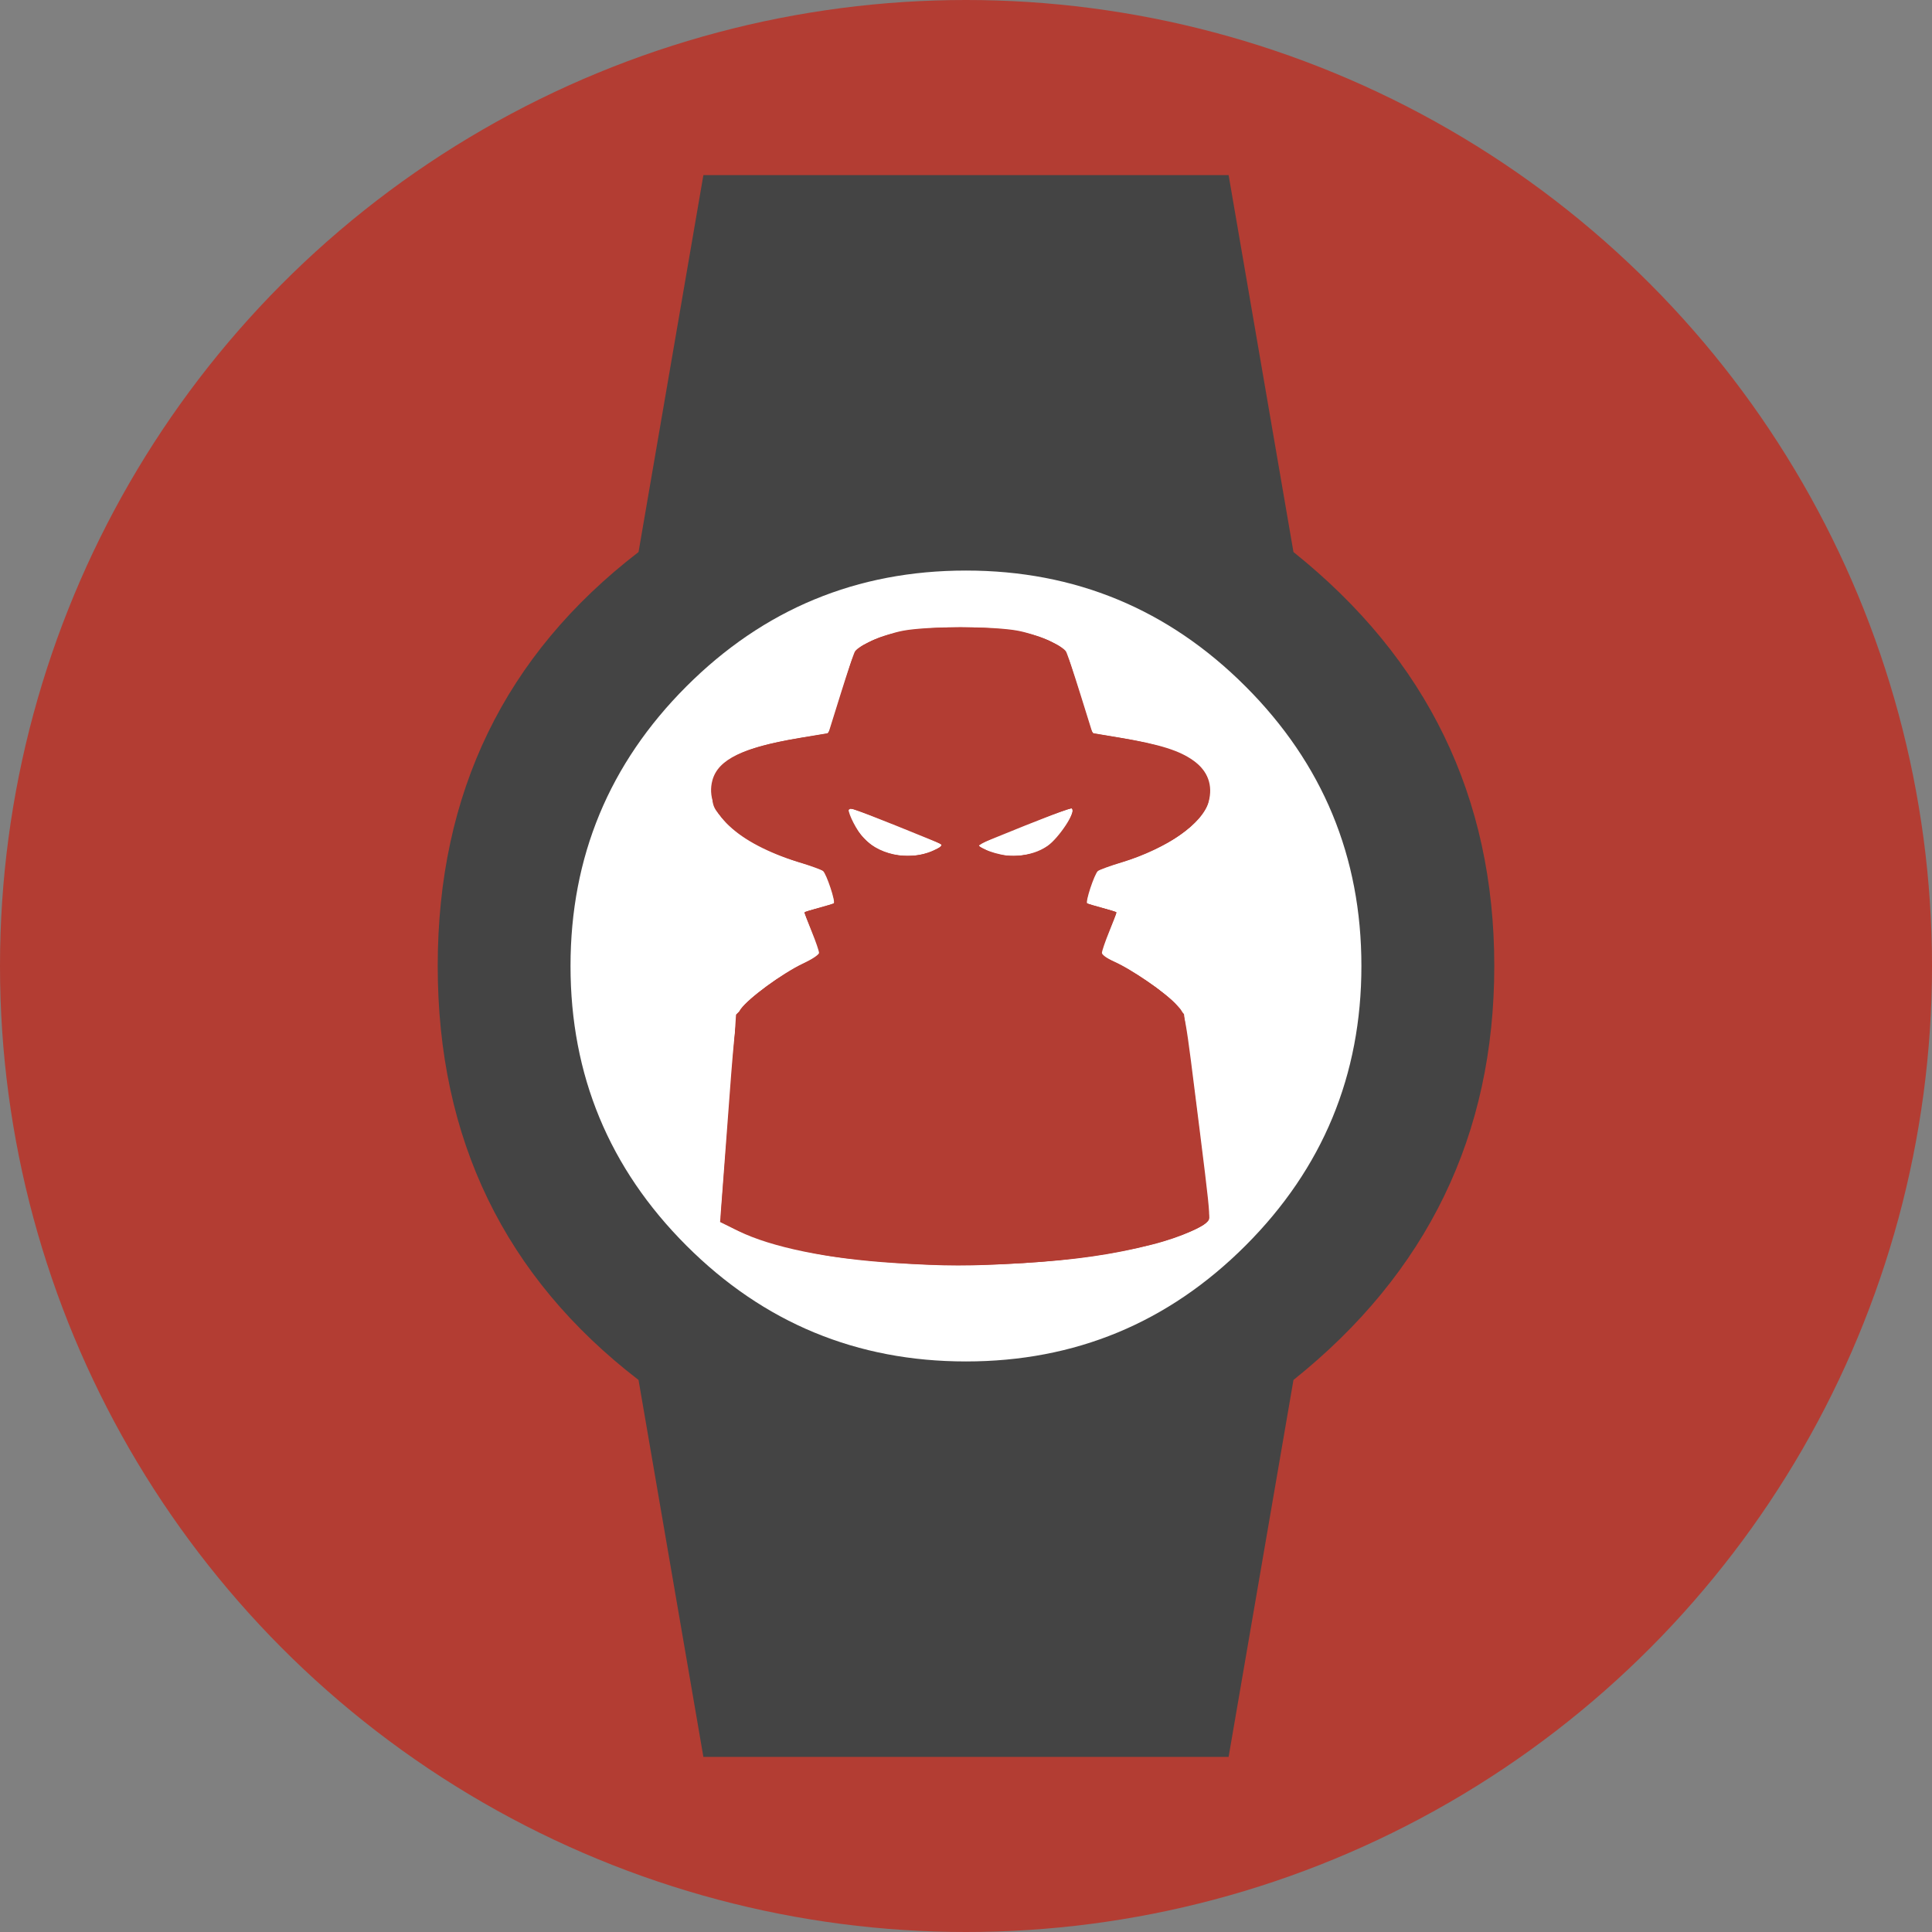 <?xml version="1.0" encoding="UTF-8" standalone="no"?>
<!-- Created with Inkscape (http://www.inkscape.org/) -->

<svg
   xmlns:dc="http://purl.org/dc/elements/1.1/"
   xmlns:cc="http://creativecommons.org/ns#"
   xmlns:rdf="http://www.w3.org/1999/02/22-rdf-syntax-ns#"
   xmlns:svg="http://www.w3.org/2000/svg"
   xmlns="http://www.w3.org/2000/svg"
   xmlns:sodipodi="http://sodipodi.sourceforge.net/DTD/sodipodi-0.dtd"
   xmlns:inkscape="http://www.inkscape.org/namespaces/inkscape"
   width="512"
   height="512"
   viewBox="0 0 512 512"
   id="svg2"
   version="1.1"
   inkscape:version="0.91 r13725"
   sodipodi:docname="logo.svg">
  <rect x="0" y="0" width="512" height="512" fill="#808080" stroke="none"/>
  <defs
     id="defs4" />
  <sodipodi:namedview
     id="base"
     pagecolor="#ffffff"
     bordercolor="#666666"
     borderopacity="1.0"
     inkscape:pageopacity="0.0"
     inkscape:pageshadow="2"
     inkscape:zoom="1"
     inkscape:cx="42.686579"
     inkscape:cy="243.65383"
     inkscape:document-units="px"
     inkscape:current-layer="layer1"
     showgrid="false"
     units="px"
     inkscape:window-width="1280"
     inkscape:window-height="657"
     inkscape:window-x="-8"
     inkscape:window-y="-8"
     inkscape:window-maximized="1" />
  <g
     inkscape:groupmode="layer"
     id="layer2"
     inkscape:label="Ebene 2">
    <ellipse
       style="fill:#ffffff;fill-opacity:1"
       id="path4201"
       cx="255.714"
       cy="248.143"
       rx="160"
       ry="137.857" />
    <circle
       style="fill:#b33d33;fill-opacity:1"
       id="path4146"
       cx="256"
       cy="256"
       r="256" />
    <ellipse
       style="fill:#ffffff;fill-opacity:1"
       id="path4154"
       cx="253.52"
       cy="253.937"
       rx="110.769"
       ry="110.769" />
  </g>
  <g
     inkscape:label="Ebene 1"
     inkscape:groupmode="layer"
     id="layer1"
     transform="translate(0,-540.362)">
    <path
       inkscape:connector-curvature="0"
       style="fill:#444444"
       d="m 151.194,796.362 q 0,43.386 30.705,74.091 30.706,30.706 74.091,30.706 43.386,0 74.091,-30.706 30.706,-30.706 30.706,-74.091 0,-43.386 -30.706,-74.091 -30.705,-30.706 -74.091,-30.706 -43.386,0 -74.091,30.706 -30.705,30.706 -30.705,74.091 z m 244.806,0 q 0,67.14 -53.219,109.705 l -17.187,99.889 -139.188,0 -17.187,-99.889 Q 116,865.126 116,796.362 q 0,-68.764 53.219,-109.705 l 17.187,-99.889 139.188,0 17.187,99.889 Q 396,729.24 396,796.362 Z"
       id="path4" />
    <g
       id="g3361"
       transform="matrix(0.765,0,0,0.765,-94.086,327.977)"
       style="fill:#b33d33;fill-opacity:1">
      <path
         style="fill:#b33d33;fill-opacity:1"
         d="m 432.714,715.142 c -22.927,-1.439 -42.486,-5.448 -53.888,-11.047 l -6.388,-3.137 0.619,-8.12 c 0.34,-4.466 1.537,-20.495 2.66,-35.62 1.683,-22.687 2.355,-27.938 3.84,-30 2.686,-3.732 14.863,-12.655 21.407,-15.687 3.163,-1.465 5.75,-3.182 5.75,-3.816 0,-0.634 -1.125,-3.921 -2.5,-7.305 -1.375,-3.384 -2.5,-6.328 -2.5,-6.542 0,-0.214 2.138,-0.968 4.75,-1.674 2.612,-0.706 5.023,-1.426 5.356,-1.6 0.749,-0.39 -2.513,-10.238 -3.726,-11.249 -0.484,-0.403 -4.255,-1.771 -8.38,-3.04 -21.421,-6.587 -32.93,-17.512 -29.923,-28.403 1.989,-7.204 10.483,-11.31 30.302,-14.648 l 9.879,-1.664 4.232,-13.556 c 2.327,-7.456 4.551,-14.073 4.942,-14.705 1.312,-2.123 10.139,-5.944 16.631,-7.2 8.295,-1.604 31.579,-1.604 39.874,0 6.492,1.255 15.319,5.077 16.631,7.2 0.39,0.632 2.614,7.249 4.942,14.705 l 4.232,13.556 9.879,1.664 c 13.614,2.293 20.291,4.393 25.147,7.911 4.949,3.585 6.761,8.553 5.192,14.237 -2.09,7.57 -14.296,16.086 -29.96,20.903 -4.125,1.268 -7.896,2.636 -8.38,3.04 -1.213,1.011 -4.475,10.859 -3.726,11.249 0.334,0.174 2.744,0.894 5.356,1.6 2.612,0.706 4.75,1.46 4.75,1.674 0,0.214 -1.125,3.159 -2.5,6.542 -1.375,3.384 -2.5,6.682 -2.5,7.328 0,0.647 1.913,2.008 4.25,3.024 5.941,2.584 18.22,11.088 21.648,14.992 3.164,3.604 2.553,0.262 8.04,43.963 2.952,23.515 3.396,27.744 3.173,30.233 -0.179,1.998 -9.743,6.29 -19.522,8.76 -14.245,3.599 -26.697,5.388 -45.089,6.479 -18.812,1.116 -26.05,1.108 -44.5,-0.05 z m 13.5,-142.826 c 3.994,-1.848 3.997,-1.852 1.5,-2.87 -22.327,-9.101 -30.349,-12.211 -30.669,-11.891 -0.689,0.689 1.742,6.071 4.191,9.282 5.226,6.852 16.613,9.349 24.978,5.478 z m 39.675,-1.652 c 3.879,-2.726 9.858,-11.745 8.612,-12.991 -0.42,-0.42 -7.772,2.392 -30.787,11.773 -2.499,1.019 -2.499,1.02 1.5,2.925 6.1,2.906 15.178,2.157 20.675,-1.706 z"
         id="path3377"
         inkscape:connector-curvature="0" />
      <path
         style="fill:#b33d33;fill-opacity:1"
         d="m 433.714,715.123 c -6.325,-0.446 -15.105,-1.284 -19.512,-1.863 -19.635,-2.578 -41.488,-9.979 -41.488,-14.053 0,-1.027 0.655,-9.882 1.456,-19.678 0.801,-9.796 1.978,-25.01 2.616,-33.81 0.931,-12.838 1.536,-16.529 3.061,-18.678 2.674,-3.768 13.144,-11.433 21.065,-15.422 l 6.699,-3.374 -2.949,-7.151 c -1.622,-3.933 -2.949,-7.255 -2.949,-7.383 0,-0.128 2.138,-0.81 4.75,-1.517 2.612,-0.706 5.057,-1.448 5.433,-1.648 0.744,-0.396 -1.922,-9.129 -3.342,-10.951 -0.481,-0.618 -3.68,-1.892 -7.108,-2.832 -10.714,-2.937 -21.829,-8.872 -27.032,-14.434 -4.388,-4.691 -4.7,-5.379 -4.679,-10.319 0.043,-10.168 7.969,-15.052 30.377,-18.719 l 10.023,-1.64 3.264,-10.467 c 1.795,-5.757 3.838,-12.26 4.539,-14.452 2.499,-7.813 15.248,-11.794 37.775,-11.794 22.527,0 35.275,3.98 37.775,11.794 0.701,2.192 2.743,8.695 4.539,14.452 l 3.264,10.467 10.023,1.64 c 20.295,3.321 29.843,8.468 30.472,16.426 0.466,5.894 -0.244,7.77 -4.774,12.612 -5.202,5.562 -16.318,11.497 -27.032,14.434 -3.428,0.94 -6.627,2.214 -7.108,2.832 -1.42,1.822 -4.086,10.555 -3.342,10.951 0.376,0.2 2.821,0.941 5.433,1.648 2.612,0.706 4.75,1.389 4.75,1.517 0,0.128 -1.327,3.45 -2.949,7.383 l -2.949,7.151 6.699,3.374 c 7.929,3.993 18.397,11.659 21.059,15.422 1.502,2.123 2.751,9.516 6.028,35.678 2.274,18.15 4.129,34.266 4.123,35.813 -0.01,2.48 -0.752,3.146 -6.261,5.629 -19.806,8.926 -63.648,13.649 -101.75,10.961 z m 12.045,-142.538 c 2.247,-0.899 3.719,-1.981 3.27,-2.405 -1.446,-1.366 -31.458,-13.151 -32.031,-12.578 -0.858,0.858 1.79,6.553 4.6,9.893 5.247,6.236 15.76,8.451 24.16,5.09 z m 36.737,0.082 c 2.045,-0.854 4.902,-2.687 6.349,-4.073 2.818,-2.699 6.558,-10.018 5.606,-10.97 -0.48,-0.48 -29.161,10.563 -32.203,12.398 -1.77,1.068 6.896,4.145 11.748,4.172 2.63,0.014 6.455,-0.673 8.5,-1.527 z"
         id="path3375"
         inkscape:connector-curvature="0" />
      <path
         style="fill:#b33d33;fill-opacity:1"
         d="m 418.476,713.639 c -19.109,-2.197 -41.16,-8.579 -44.801,-12.967 -0.763,-0.92 -0.497,-8.244 0.932,-25.62 1.1,-13.383 2.305,-29.189 2.677,-35.125 l 0.676,-10.793 4.511,-4.511 c 5.856,-5.856 14.759,-11.544 25.002,-15.974 0.142,-0.061 -1.095,-3.395 -2.75,-7.407 -1.655,-4.013 -3.009,-7.427 -3.009,-7.586 0,-0.16 2.475,-0.845 5.5,-1.522 3.025,-0.677 5.485,-1.497 5.467,-1.822 -0.018,-0.325 -0.861,-2.988 -1.873,-5.918 l -1.84,-5.327 -10.377,-3.478 c -11.162,-3.741 -16.919,-6.708 -22.468,-11.581 -9.591,-8.421 -8.419,-19.169 2.711,-24.847 4.301,-2.194 17.405,-5.462 25.927,-6.465 l 5.547,-0.653 3.77,-12.66 c 5.041,-16.929 4.964,-16.776 9.684,-19.184 13.124,-6.695 50.781,-6.695 63.905,0 4.721,2.408 4.643,2.255 9.684,19.184 l 3.77,12.66 5.547,0.653 c 8.522,1.004 21.626,4.271 25.927,6.465 11.13,5.678 12.302,16.426 2.711,24.847 -5.549,4.872 -11.306,7.84 -22.468,11.581 l -10.377,3.478 -1.84,5.327 c -1.012,2.93 -1.855,5.593 -1.873,5.918 -0.018,0.325 2.442,1.145 5.467,1.822 3.025,0.677 5.5,1.362 5.5,1.522 0,0.16 -1.354,3.574 -3.009,7.586 -1.655,4.013 -2.892,7.337 -2.75,7.388 3.949,1.403 16.92,8.947 20.62,11.993 8.961,7.377 8.362,5.361 13.183,44.341 4.3,34.765 4.332,35.262 2.407,36.702 -6.092,4.557 -30.224,10.483 -50.876,12.493 -14.828,1.443 -56.405,1.139 -70.815,-0.518 z m 27.705,-141.104 c 1.944,-0.927 3.523,-1.939 3.51,-2.25 -0.035,-0.839 -31.974,-13.401 -32.566,-12.808 -2.116,2.116 4.653,11.67 10.432,14.723 4.684,2.474 13.795,2.639 18.624,0.336 z m 37.477,-0.286 c 5.909,-3.014 12.818,-12.601 10.647,-14.773 -0.594,-0.594 -32.532,11.971 -32.566,12.812 -0.013,0.313 1.439,1.296 3.227,2.186 4.656,2.317 13.928,2.205 18.693,-0.226 z"
         id="path3373"
         inkscape:connector-curvature="0" />
      <path
         style="fill:#b33d33;fill-opacity:1"
         d="m 419.983,713.662 c -19.614,-2.14 -42.623,-8.551 -46.212,-12.875 -0.623,-0.75 -0.646,-5.115 -0.066,-12.12 0.499,-6.021 1.703,-21.9 2.676,-35.286 l 1.769,-24.339 6.097,-5.703 c 3.499,-3.273 9.691,-7.557 14.533,-10.054 4.64,-2.393 8.583,-4.471 8.762,-4.618 0.179,-0.147 -1.024,-3.481 -2.675,-7.41 l -3.001,-7.144 2.675,-1.02 c 1.471,-0.561 3.913,-1.268 5.425,-1.572 3.268,-0.656 3.246,-0.471 0.872,-7.212 l -1.878,-5.333 -8.372,-2.714 c -15.114,-4.899 -26.067,-11.652 -29.423,-18.142 -2.339,-4.522 -1.851,-10.27 1.177,-13.868 4.621,-5.492 13.215,-8.665 29.945,-11.057 l 8.07,-1.154 4.194,-13.612 c 2.478,-8.042 5.091,-14.567 6.386,-15.945 1.205,-1.283 5.361,-3.33 9.236,-4.549 6.212,-1.955 9.228,-2.216 25.544,-2.216 16.316,0 19.332,0.262 25.544,2.216 3.874,1.219 8.03,3.266 9.236,4.549 1.295,1.378 3.908,7.903 6.386,15.945 l 4.194,13.612 8.07,1.154 c 16.729,2.392 25.324,5.565 29.945,11.057 3.028,3.598 3.515,9.346 1.177,13.868 -3.356,6.489 -14.309,13.243 -29.423,18.142 l -8.372,2.714 -1.878,5.333 c -2.374,6.741 -2.396,6.556 0.872,7.212 1.512,0.304 3.954,1.011 5.425,1.572 l 2.675,1.02 -3.001,7.144 c -1.651,3.929 -2.855,7.264 -2.675,7.41 0.179,0.147 4.131,2.229 8.782,4.628 4.87,2.512 11.002,6.755 14.46,10.005 l 6.004,5.643 4.244,33.388 c 2.334,18.363 4.265,34.559 4.29,35.99 0.04,2.254 -0.862,3.02 -6.75,5.734 -8.897,4.101 -25.156,7.703 -43.426,9.619 -17.94,1.882 -54.203,1.876 -71.51,-0.013 z m 26.33,-140.919 c 1.871,-0.782 3.397,-1.782 3.39,-2.223 -0.007,-0.441 -7.432,-3.775 -16.5,-7.409 -17.305,-6.936 -17.83,-6.957 -15.107,-0.61 4.421,10.303 17.077,14.896 28.217,10.241 z m 33.988,1.007 c 7.108,-2.111 14.414,-10.198 14.414,-15.954 0,-0.843 -5.743,1.009 -16.486,5.315 -9.067,3.635 -16.35,7.058 -16.184,7.608 0.32,1.057 9.077,4.382 11.739,4.456 0.863,0.024 3.796,-0.618 6.517,-1.426 z"
         id="path3371"
         inkscape:connector-curvature="0" />
      <path
         style="fill:#b33d33;fill-opacity:1"
         d="m 421.214,713.719 c -19.598,-2.256 -36.895,-6.595 -44.72,-11.22 -3.893,-2.3 -3.864,1.158 -0.357,-43.778 l 2.341,-29.997 6.154,-5.66 c 3.385,-3.113 9.85,-7.566 14.368,-9.896 4.518,-2.33 8.397,-4.391 8.62,-4.581 0.223,-0.19 -0.791,-3.163 -2.253,-6.607 -1.462,-3.444 -2.657,-6.779 -2.655,-7.412 0.002,-0.633 2.253,-1.69 5.003,-2.35 2.75,-0.66 4.965,-1.717 4.923,-2.35 -0.043,-0.633 -0.855,-3.357 -1.804,-6.055 l -1.727,-4.905 -9.446,-3.18 C 378.703,568.674 369.714,561.15 369.714,550.663 c 0,-3.068 0.719,-4.437 3.933,-7.495 5.428,-5.164 13.496,-7.692 33.628,-10.536 2.993,-0.423 3.158,-0.742 7.394,-14.384 4.478,-14.419 5.992,-16.917 11.544,-19.046 13.659,-5.238 45.341,-5.238 59,0 5.552,2.129 7.066,4.627 11.544,19.046 4.237,13.641 4.401,13.961 7.394,14.384 20.132,2.845 28.2,5.373 33.628,10.536 3.214,3.058 3.933,4.427 3.933,7.495 0,10.487 -8.988,18.01 -29.946,25.066 l -9.446,3.18 -1.727,4.905 c -0.95,2.698 -1.762,5.422 -1.804,6.055 -0.043,0.633 2.172,1.69 4.923,2.35 2.75,0.66 5.001,1.717 5.003,2.35 0.002,0.633 -1.193,3.968 -2.655,7.412 -1.462,3.444 -2.476,6.417 -2.253,6.607 0.223,0.19 4.102,2.252 8.62,4.581 4.518,2.33 10.979,6.782 14.358,9.893 l 6.143,5.657 2.381,18.5 c 1.309,10.175 3.325,26.137 4.479,35.47 l 2.099,16.97 -2.128,1.723 c -5.779,4.68 -27.009,9.98 -49.267,12.301 -17.65,1.84 -53.436,1.859 -69.278,0.035 z M 446.871,572.638 c 1.564,-0.809 2.844,-1.825 2.844,-2.258 0,-0.433 -7.425,-3.753 -16.5,-7.378 -15.215,-6.077 -16.5,-6.429 -16.5,-4.524 0,5.534 7.395,13.445 14.764,15.794 3.527,1.124 11.747,0.252 15.392,-1.633 z m 38.486,-0.95 c 4.481,-2.626 9.358,-9.511 9.358,-13.211 0,-1.905 -1.285,-1.553 -16.5,4.524 -9.075,3.625 -16.5,6.94 -16.5,7.369 0,0.428 1.012,1.322 2.25,1.987 6.458,3.47 14.774,3.21 21.392,-0.669 z"
         id="path3369"
         inkscape:connector-curvature="0" />
      <path
         style="fill:#b33d33;fill-opacity:1"
         d="m 426.214,714.18 c -21.947,-2.176 -40.47,-6.53 -49.201,-11.565 -4.163,-2.401 -4.197,-2.466 -3.694,-7.159 0.279,-2.605 1.568,-18.686 2.864,-35.736 l 2.357,-31 5.98,-5.526 c 3.289,-3.039 9.848,-7.539 14.575,-10 4.727,-2.461 8.6,-4.825 8.607,-5.254 0.007,-0.429 -1.113,-3.453 -2.488,-6.72 -1.375,-3.267 -2.5,-6.358 -2.5,-6.87 0,-0.512 2.25,-1.47 5,-2.13 2.75,-0.66 5,-1.717 4.999,-2.35 -4.5e-4,-0.633 -0.838,-3.355 -1.861,-6.049 l -1.861,-4.899 -10.389,-3.668 c -11.943,-4.217 -13.645,-5.042 -20.176,-9.783 -9.426,-6.844 -11.332,-16.727 -4.39,-22.765 5.144,-4.475 21.056,-9.394 30.677,-9.484 1.925,-0.018 4.072,-0.396 4.771,-0.839 0.699,-0.444 3.128,-6.849 5.398,-14.235 2.27,-7.386 4.593,-14.024 5.162,-14.751 8.352,-10.675 62.986,-10.675 71.338,0 0.569,0.728 2.892,7.366 5.162,14.751 2.27,7.386 4.699,13.791 5.398,14.235 0.699,0.444 2.846,0.821 4.771,0.839 4.515,0.042 16.144,2.502 22.356,4.729 17.886,6.412 16.272,21.952 -3.356,32.316 -1.375,0.726 -7.175,2.971 -12.889,4.988 l -10.389,3.668 -1.861,4.899 c -1.023,2.694 -1.861,5.416 -1.861,6.049 -4.4e-4,0.633 2.249,1.69 4.999,2.35 2.75,0.66 5,1.618 5,2.13 0,0.512 -1.125,3.603 -2.5,6.87 -1.375,3.267 -2.495,6.291 -2.488,6.72 0.007,0.429 3.88,2.793 8.607,5.254 4.727,2.461 11.277,6.961 14.556,10 l 5.961,5.526 4.432,35 c 2.438,19.25 4.213,35.585 3.945,36.3 -1.413,3.767 -21.913,9.896 -42.512,12.711 -14.484,1.979 -58.317,2.856 -72.5,1.45 z M 446.661,572.747 c 1.68,-0.869 3.054,-1.95 3.054,-2.404 0,-0.454 -7.312,-3.756 -16.25,-7.339 -14.709,-5.896 -16.281,-6.334 -16.574,-4.614 -0.828,4.851 7.096,13.481 14.588,15.889 3.69,1.186 11.437,0.404 15.182,-1.532 z m 38.63,-1.019 c 4.711,-2.761 9.799,-10.103 9.248,-13.344 -0.294,-1.73 -1.809,-1.31 -16.29,4.514 -8.781,3.531 -16.176,6.631 -16.433,6.888 -0.824,0.824 1.537,2.542 5.524,4.022 5.225,1.939 12.539,1.092 17.951,-2.08 z"
         id="path3367"
         inkscape:connector-curvature="0" />
      <path
         style="fill:#b33d33;fill-opacity:1"
         d="m 432.214,714.605 c -16.913,-1.731 -30.419,-3.839 -38.5,-6.009 -9.063,-2.434 -18.871,-6.551 -20.014,-8.4 -0.294,-0.476 0.726,-16.743 2.267,-36.151 l 2.801,-35.286 3.223,-3.346 c 3.959,-4.109 14.942,-11.519 21.131,-14.257 2.526,-1.117 4.592,-2.474 4.592,-3.015 0,-0.541 -1.125,-3.656 -2.5,-6.923 -1.375,-3.267 -2.5,-6.332 -2.5,-6.811 0,-0.479 2.508,-1.432 5.573,-2.118 4.576,-1.024 5.448,-1.545 4.876,-2.909 -0.383,-0.914 -1.425,-3.741 -2.315,-6.283 -1.605,-4.583 -1.681,-4.639 -9.126,-6.824 -24.489,-7.187 -36.732,-19.795 -29.978,-30.872 3.298,-5.409 16.688,-10.483 31.252,-11.843 3.73,-0.348 7.055,-1.076 7.389,-1.616 0.334,-0.541 2.511,-7.112 4.838,-14.603 4.901,-15.777 5.711,-16.68 17.722,-19.758 10.277,-2.633 35.261,-2.633 45.538,0 12.011,3.077 12.821,3.981 17.722,19.758 2.327,7.491 4.504,14.063 4.838,14.603 0.334,0.541 3.659,1.268 7.389,1.616 14.564,1.36 27.954,6.434 31.252,11.843 6.754,11.077 -5.489,23.685 -29.978,30.872 -7.446,2.185 -7.521,2.242 -9.126,6.824 -0.89,2.541 -1.932,5.369 -2.315,6.283 -0.572,1.364 0.301,1.885 4.876,2.909 3.065,0.686 5.573,1.639 5.573,2.118 0,0.479 -1.125,3.544 -2.5,6.811 -1.375,3.267 -2.5,6.382 -2.5,6.923 0,0.541 2.067,1.897 4.592,3.015 6.202,2.744 17.188,10.16 21.09,14.237 3.507,3.664 3.532,3.805 9.864,54.825 2.289,18.445 2.326,19.573 0.687,20.849 -5.249,4.087 -23.357,9.102 -42.233,11.697 -10.986,1.51 -56.287,2.782 -65.5,1.84 z m 13.25,-141.359 c 2.337,-1.061 4.25,-2.344 4.25,-2.85 0,-0.965 -32.872,-14.637 -33.554,-13.956 -1.255,1.255 2.28,8.558 5.889,12.167 6.56,6.56 15.348,8.301 23.415,4.639 z m 35.634,0.743 c 5.261,-1.572 12.135,-8.37 13.514,-13.363 0.576,-2.087 0.872,-3.971 0.656,-4.187 -0.682,-0.682 -33.554,12.991 -33.554,13.956 0,1.472 8.181,4.778 11.884,4.802 1.861,0.012 5.236,-0.531 7.5,-1.208 z"
         id="path3365"
         inkscape:connector-curvature="0" />
      <path
         style="fill:#b33d33;fill-opacity:1"
         d="m 432.214,714.594 c -26.686,-2.816 -47.22,-7.405 -55.25,-12.345 -4.001,-2.462 -3.995,-2.298 -1.269,-34.282 1.089,-12.786 2.261,-26.847 2.603,-31.247 l 0.622,-8 5.073,-4.809 c 4.853,-4.6 15.628,-11.565 21.125,-13.655 3.22,-1.224 3.231,-2.349 0.095,-9.44 -1.375,-3.109 -2.5,-6.063 -2.5,-6.563 0,-0.501 1.951,-1.203 4.335,-1.56 6.67,-1 6.799,-1.245 4.349,-8.28 -1.765,-5.069 -2.663,-6.37 -4.684,-6.784 -6.478,-1.328 -20.1,-6.982 -25.557,-10.607 -10.243,-6.806 -13.744,-14.798 -9.47,-21.62 3.472,-5.541 16.153,-10.274 31.335,-11.697 l 7.676,-0.719 2.067,-7.133 c 4.996,-17.242 7.148,-22.718 9.542,-24.286 6.058,-3.969 16.254,-5.713 33.407,-5.713 17.153,0 27.348,1.744 33.407,5.713 2.394,1.568 4.545,7.045 9.542,24.286 l 2.067,7.133 7.676,0.719 c 15.183,1.423 27.863,6.156 31.335,11.697 4.274,6.821 0.774,14.814 -9.47,21.62 -5.456,3.625 -19.079,9.279 -25.557,10.607 -2.021,0.414 -2.919,1.715 -4.684,6.784 -2.45,7.035 -2.321,7.28 4.349,8.28 2.384,0.357 4.335,1.06 4.335,1.56 0,0.501 -1.125,3.454 -2.5,6.563 -1.375,3.109 -2.5,6.199 -2.5,6.866 0,0.667 3.383,2.953 7.517,5.08 7.782,4.003 18.747,12.215 20.377,15.26 0.862,1.611 3.063,17.031 8.023,56.198 l 1.963,15.5 -2.19,1.727 c -2.13,1.68 -12.773,5.528 -21.515,7.777 -11.954,3.077 -33.374,5.119 -57.175,5.451 -13.475,0.188 -26.3,0.152 -28.5,-0.081 z m 14.184,-141.464 c 2.374,-1.149 4.316,-2.387 4.316,-2.751 0,-0.92 -34.008,-14.484 -34.666,-13.826 -1,1 1.667,7.212 4.648,10.828 6.216,7.541 17.014,9.956 25.703,5.75 z m 37.001,-5.8e-4 c 2.374,-1.149 5.665,-3.725 7.312,-5.723 2.998,-3.637 5.671,-9.852 4.669,-10.854 -0.651,-0.651 -34.666,12.901 -34.666,13.811 0,0.356 1.913,1.594 4.25,2.751 5.542,2.743 12.788,2.749 18.435,0.015 z"
         id="path3363"
         inkscape:connector-curvature="0" />
    </g>
  </g>
</svg>

